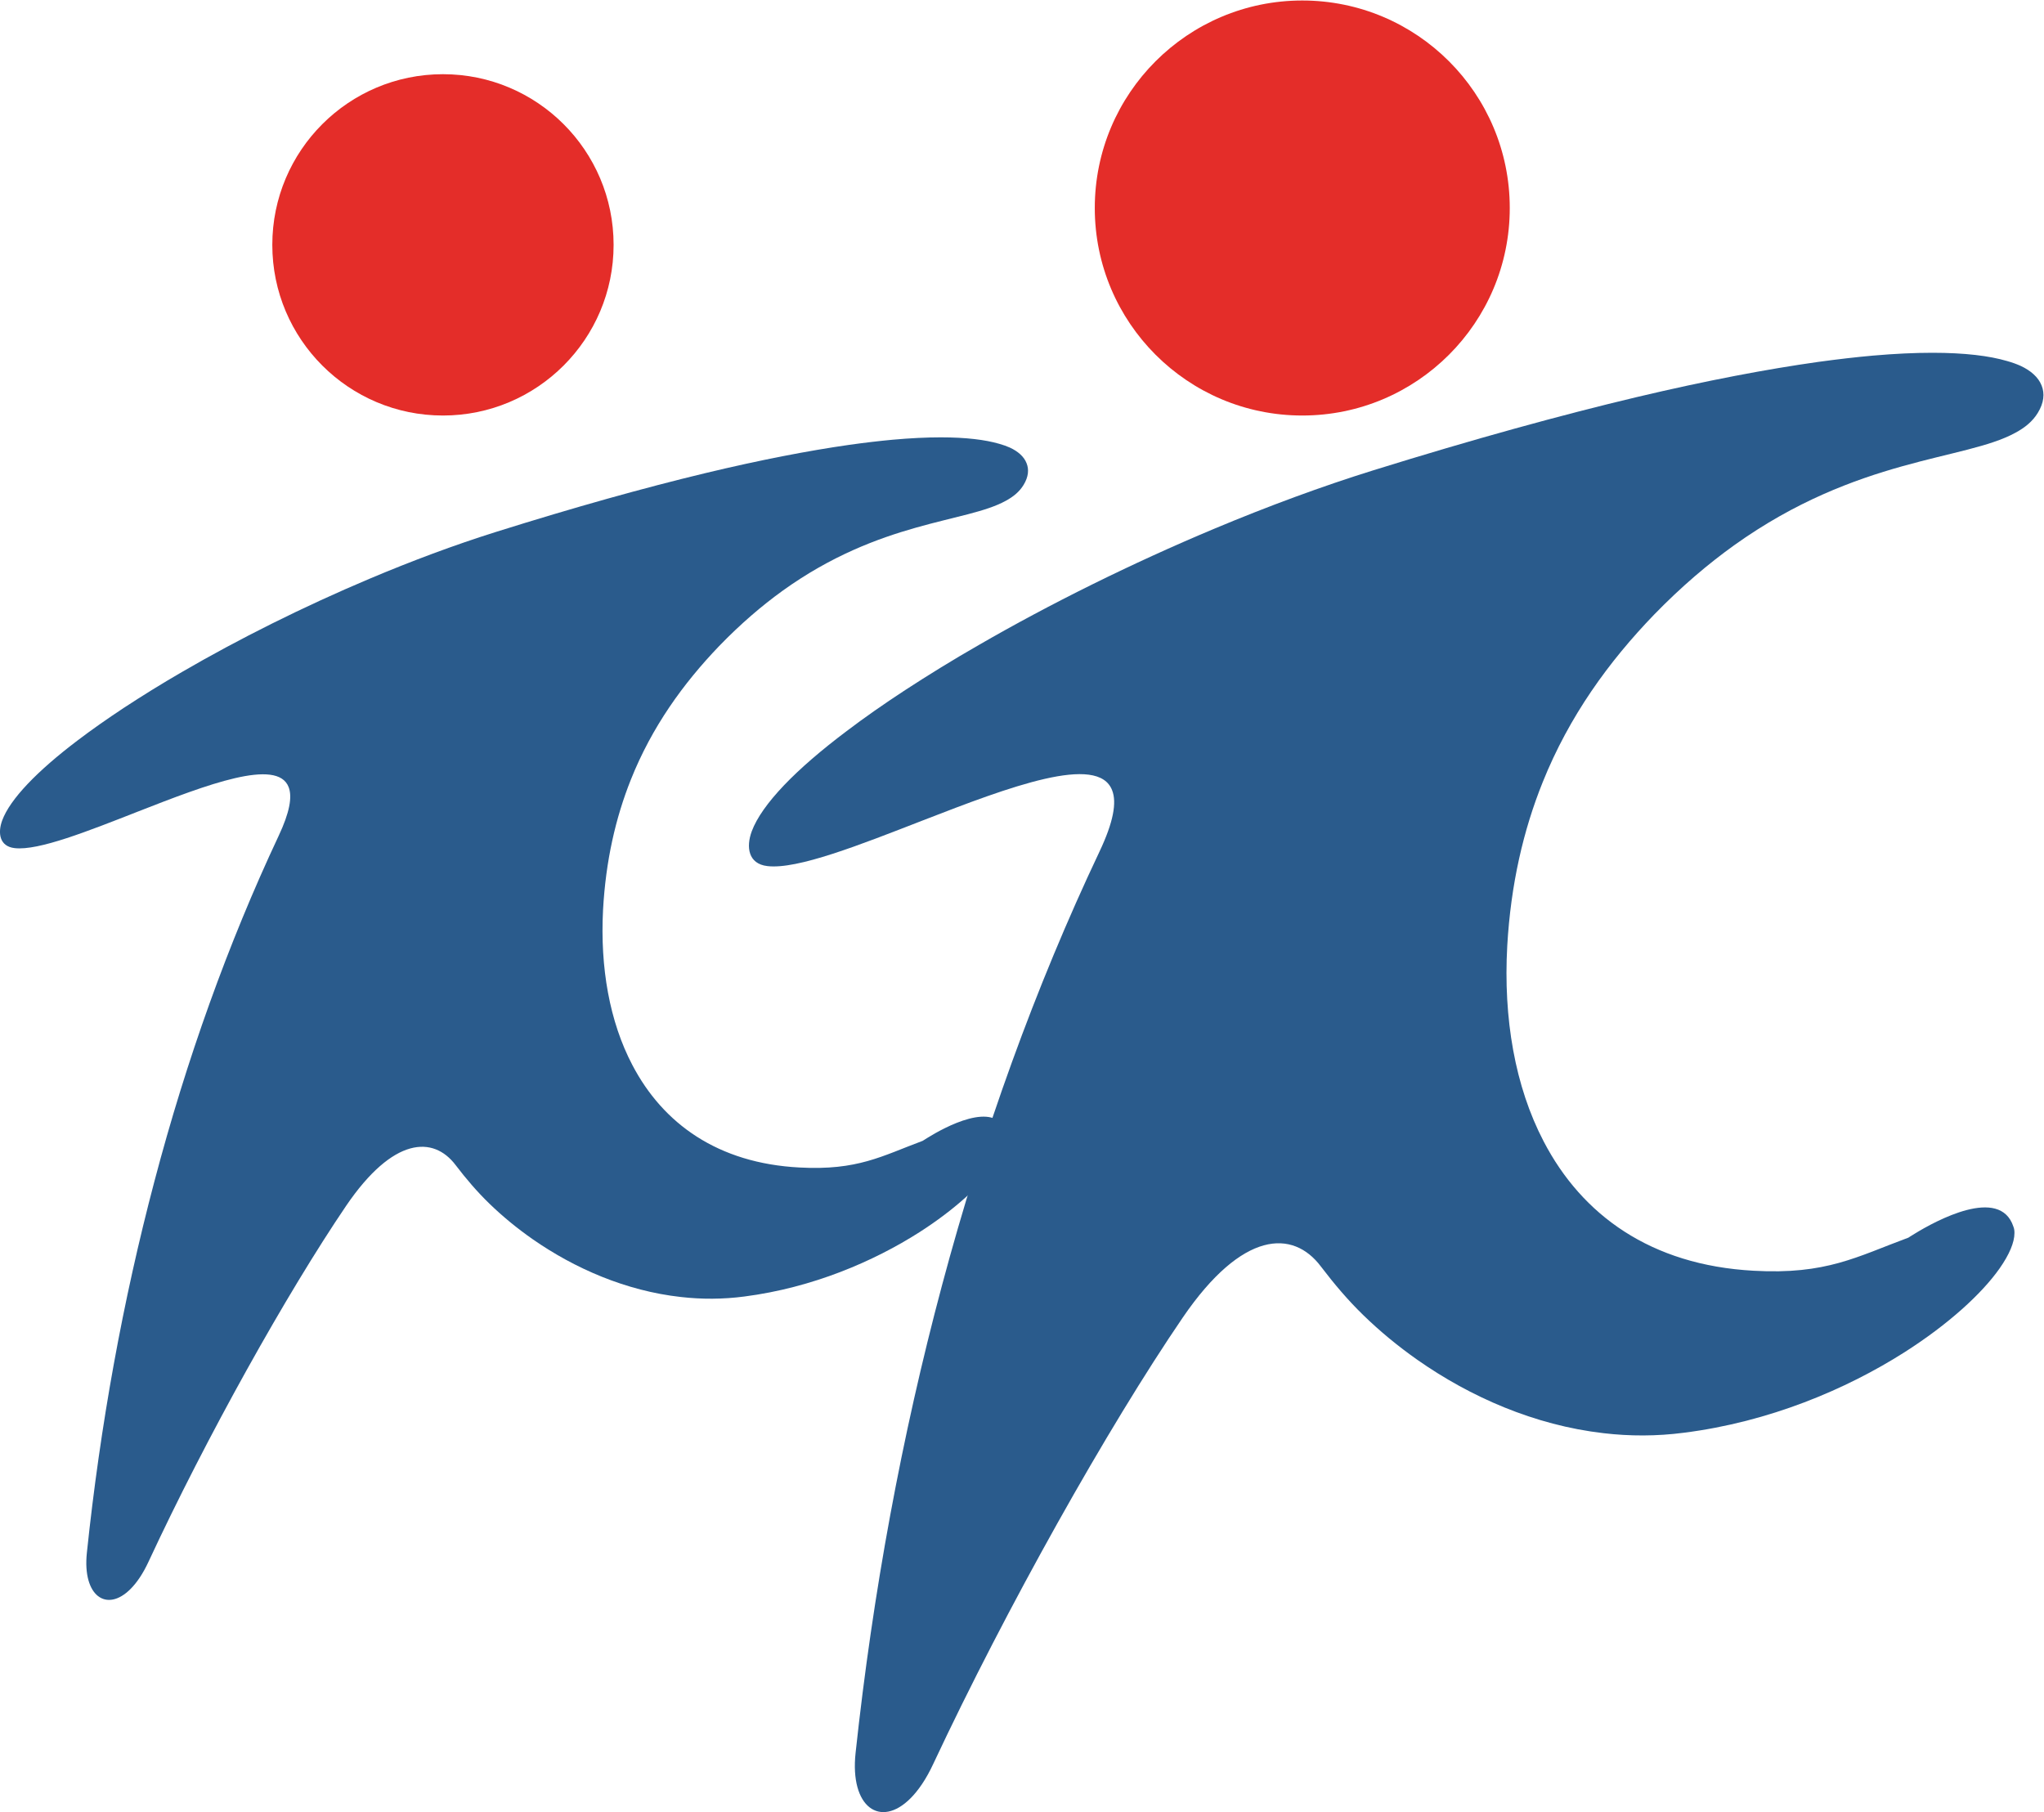 <?xml version="1.0" encoding="UTF-8" standalone="no"?>
<!-- Created with Inkscape (http://www.inkscape.org/) -->

<svg
   version="1.1"
   id="svg2"
   xml:space="preserve"
   width="1342.721"
   height="1190.222"
   viewBox="0 0 1342.721 1190.222"
   sodipodi:docname="98b3ca3d4e43f1273a8d55c5dff14e45.ai"
   xmlns:inkscape="http://www.inkscape.org/namespaces/inkscape"
   xmlns:sodipodi="http://sodipodi.sourceforge.net/DTD/sodipodi-0.dtd"
   xmlns="http://www.w3.org/2000/svg"
   xmlns:svg="http://www.w3.org/2000/svg"><defs
     id="defs6"><clipPath
       clipPathUnits="userSpaceOnUse"
       id="clipPath16"><path
         d="M 0,1080 H 1080 V 0 H 0 Z"
         id="path14" /></clipPath></defs><sodipodi:namedview
     id="namedview4"
     pagecolor="#ffffff"
     bordercolor="#666666"
     borderopacity="1.0"
     inkscape:pageshadow="2"
     inkscape:pageopacity="0.0"
     inkscape:pagecheckerboard="0" /><g
     id="g8"
     inkscape:groupmode="layer"
     inkscape:label="98b3ca3d4e43f1273a8d55c5dff14e45"
     transform="matrix(1.333,0,0,-1.333,-48.962,1315.624)"><g
       id="g10"><g
         id="g12"
         clip-path="url(#clipPath16)"><g
           id="g18"
           transform="translate(476.495,770.28)"><path
             d="m 0,0 c -6.601,-0.618 -13.697,-1.448 -21.413,-2.534 -19.799,-2.836 -43.348,-7.334 -71.079,-13.99 -29.545,-7.113 -63.66,-16.584 -103.051,-28.961 -20.289,-6.379 -41.348,-14.237 -62.198,-23.047 -32.474,-13.695 -64.495,-29.71 -92.348,-45.911 -10.199,-5.893 -19.742,-11.839 -28.681,-17.691 -8.27,-5.464 -15.964,-10.862 -22.83,-16.084 -9.889,-7.493 -18.201,-14.704 -24.514,-21.357 -6.291,-6.635 -10.623,-12.711 -12.58,-18.035 -2.261,-6.196 -1.318,-12.781 6.16,-13.618 11.746,-1.367 36.131,8.378 61.026,18.123 33.711,13.2 68.417,26.414 73.973,11.956 1.871,-4.744 0.554,-12.437 -4.945,-24.105 -24.952,-53.121 -45.4,-110.253 -61.168,-170.077 -15.562,-58.875 -26.739,-120.396 -33.31,-183.129 -2.252,-21.346 9.774,-29.601 21.527,-17.821 3.073,3.075 6.147,7.552 8.882,13.481 28.536,61.394 68.179,132.309 97.307,175.246 23.254,34.201 43.054,34.62 54.015,20.137 5.146,-6.751 10.623,-13.182 16.726,-19.072 6.349,-6.146 13.474,-12.026 21.247,-17.452 20.678,-14.387 45.882,-25.443 72.994,-28.465 10.249,-1.174 20.8,-1.16 31.395,0.246 33.481,4.333 63.601,17.244 86.331,31.758 17.266,11.077 30.307,23.107 37.224,33.017 3.764,5.384 5.779,10.184 5.765,13.846 0,0.872 -0.101,1.719 -0.425,2.485 -5.326,16.085 -30.638,2.094 -38.627,-2.861 -1.583,-0.949 -2.476,-1.546 -2.476,-1.546 -20.153,-7.507 -32.049,-14.683 -60.658,-13.14 -40.32,2.077 -67.28,21.648 -82.366,50.416 -11.315,21.511 -15.964,48.184 -14.488,76.492 1.317,24.203 6.189,45.38 13.711,64.227 10.349,25.946 25.773,47.344 43.507,65.812 10.587,10.947 21.059,19.88 31.186,27.193 48.293,34.739 90.31,33.488 110.024,44.354 3.808,2.052 6.823,4.558 8.809,7.848 2.419,3.95 2.75,7.604 1.447,10.774 -1.267,3.202 -4.21,5.778 -8.191,7.619 -1.554,0.693 -3.296,1.318 -5.282,1.873 C 45.781,0 36.303,1.181 23.866,1.181 16.87,1.181 8.932,0.805 0,0"
             style="fill:#2a5b8c;fill-opacity:1;fill-rule:nonzero;stroke:none"
             id="path20" /></g><g
           id="g22"
           transform="translate(959.726,811.738)"><path
             d="m 0,0 c -8.313,-0.742 -17.245,-1.771 -26.962,-3.103 -24.924,-3.514 -54.554,-9.071 -89.447,-17.34 -37.195,-8.845 -80.148,-20.632 -129.745,-36.056 -25.535,-7.946 -52.058,-17.758 -78.328,-28.761 -40.887,-17.122 -81.235,-37.146 -116.307,-57.427 -12.869,-7.369 -24.895,-14.813 -36.152,-22.14 -10.436,-6.835 -20.138,-13.593 -28.767,-20.151 -12.502,-9.401 -22.981,-18.425 -30.927,-26.751 -7.945,-8.357 -13.401,-15.979 -15.891,-22.674 -2.872,-7.78 -1.714,-16.05 7.7,-17.135 14.762,-1.772 45.452,10.391 76.781,22.572 42.485,16.489 86.172,32.985 93.125,14.76 2.339,-5.967 0.67,-15.639 -6.283,-30.293 -31.596,-66.726 -57.513,-138.526 -77.586,-213.714 -19.792,-74.025 -34.072,-151.368 -42.558,-230.249 -2.929,-26.839 12.185,-37.259 26.997,-22.492 3.88,3.866 7.759,9.464 11.228,16.922 36.144,77.117 86.238,166.197 123.044,220.099 29.372,42.931 54.281,43.384 68.021,25.11 6.471,-8.498 13.315,-16.626 20.973,-24.045 7.961,-7.746 16.914,-15.171 26.673,-22.024 25.946,-18.172 57.607,-32.18 91.7,-36.088 12.884,-1.511 26.155,-1.525 39.485,0.218 42.147,5.31 80.083,21.44 108.721,39.627 21.757,13.864 38.21,28.933 46.948,41.377 4.743,6.758 7.312,12.788 7.298,17.41 0.014,1.086 -0.115,2.168 -0.511,3.124 -6.657,20.253 -38.549,2.748 -48.61,-3.441 -2.008,-1.202 -3.124,-1.957 -3.124,-1.957 -25.385,-9.369 -40.377,-18.338 -76.341,-16.31 -50.712,2.773 -84.561,27.489 -103.424,63.732 -14.151,27.091 -19.915,60.681 -17.943,96.284 1.742,30.437 7.945,57.047 17.474,80.727 13.1,32.602 32.59,59.454 54.98,82.638 13.344,13.723 26.566,24.916 39.34,34.078 60.861,43.531 113.71,41.788 138.54,55.413 4.801,2.548 8.594,5.693 11.113,9.816 3.059,4.958 3.498,9.559 1.872,13.554 -1.598,4.038 -5.298,7.282 -10.293,9.615 -1.943,0.879 -4.138,1.684 -6.643,2.383 C 57.448,-0.116 45.306,1.395 29.328,1.395 20.692,1.395 10.939,0.956 0,0"
             style="fill:#2a5b8c;fill-opacity:1;fill-rule:nonzero;stroke:none"
             id="path24" /></g><g
           id="g26"
           transform="translate(339.117,866.315)"><path
             d="m 0,0 c 0,-46.445 -37.649,-84.1 -84.093,-84.1 -46.451,0 -84.1,37.655 -84.1,84.1 0,46.441 37.649,84.09 84.1,84.09 C -37.649,84.09 0,46.441 0,0"
             style="fill:#e42d29;fill-opacity:1;fill-rule:nonzero;stroke:none"
             id="path28" /></g><g
           id="g30"
           transform="translate(780.749,884.47)"><path
             d="m 0,0 c 0,-56.471 -45.782,-102.252 -102.252,-102.252 -56.47,0 -102.251,45.781 -102.251,102.252 0,56.468 45.781,102.248 102.251,102.248 C -45.782,102.248 0,56.468 0,0"
             style="fill:#e42d29;fill-opacity:1;fill-rule:nonzero;stroke:none"
             id="path32" /></g></g></g></g></svg>
